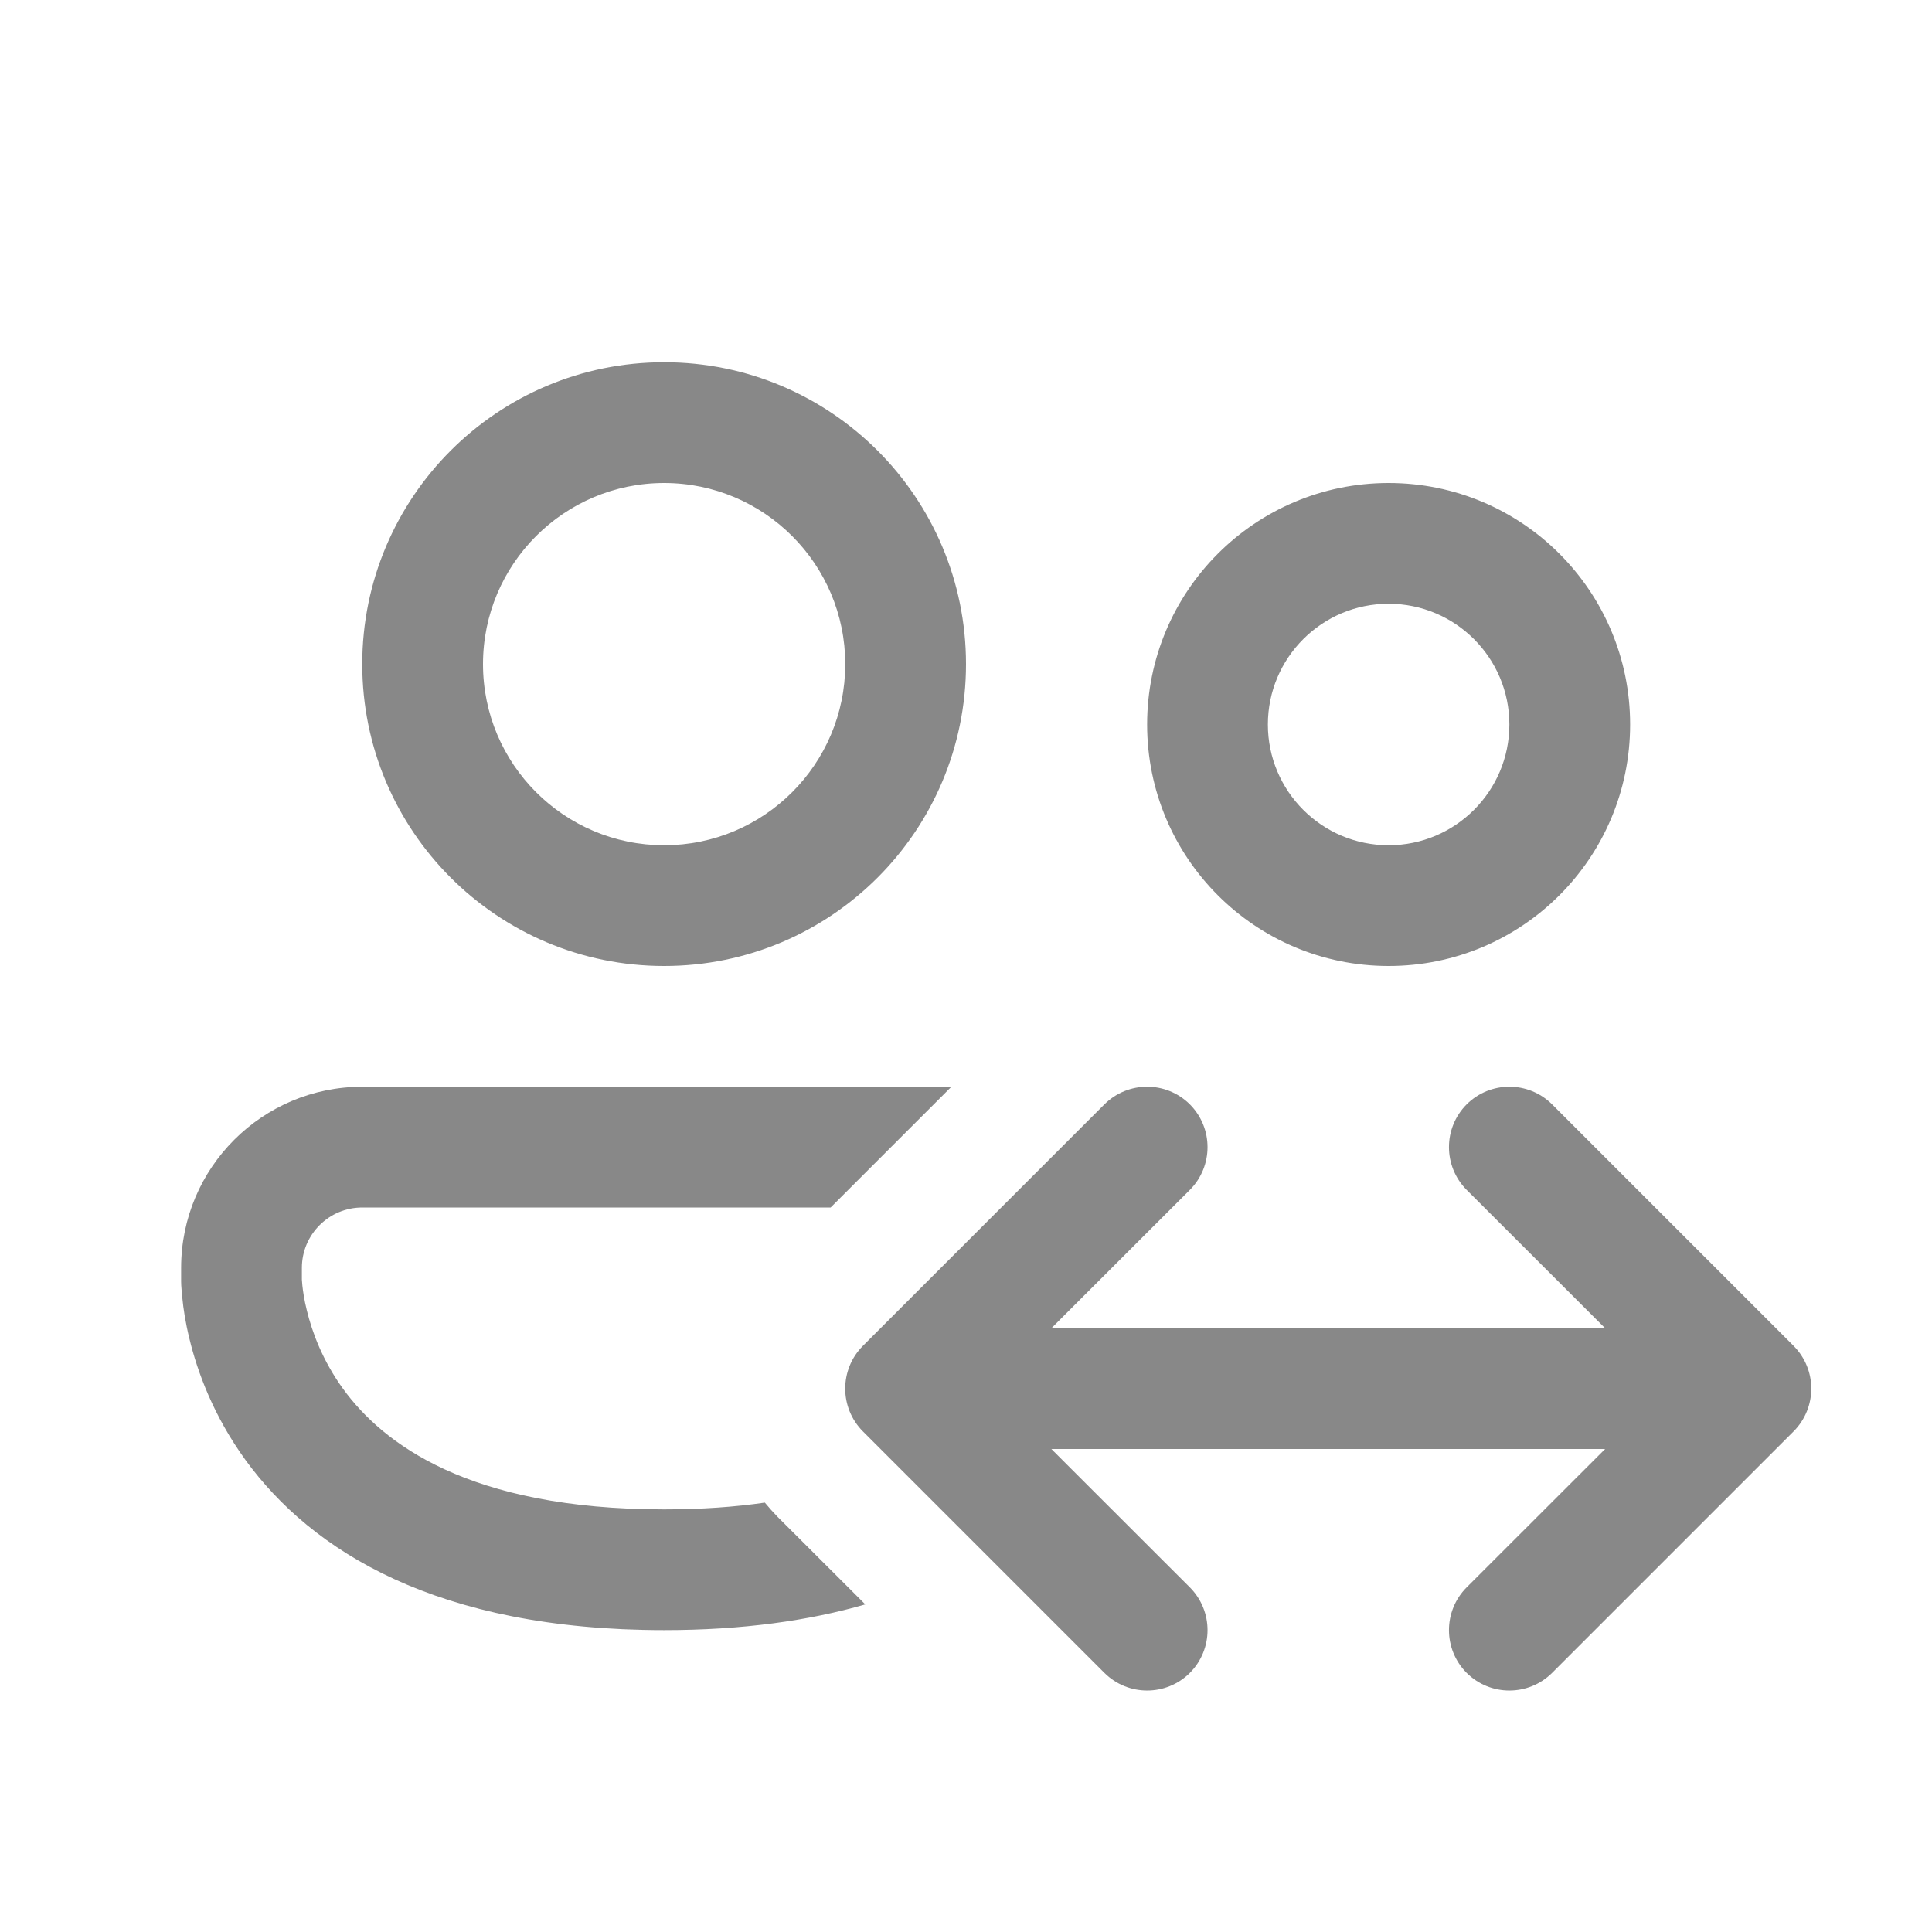 <svg width="16" height="16" viewBox="0 0 16 16" fill="none" xmlns="http://www.w3.org/2000/svg">
<path d="M5.5 4C4.672 4 4 4.672 4 5.5C4 6.328 4.672 7 5.5 7C6.328 7 7 6.328 7 5.5C7 4.672 6.328 4 5.5 4ZM3 5.5C3 4.119 4.119 3 5.5 3C6.881 3 8 4.119 8 5.5C8 6.881 6.881 8 5.5 8C4.119 8 3 6.881 3 5.5ZM11.5 5C10.948 5 10.5 5.448 10.5 6C10.5 6.552 10.948 7 11.5 7C12.052 7 12.5 6.552 12.5 6C12.5 5.448 12.052 5 11.5 5ZM9.5 6C9.5 4.895 10.395 4 11.5 4C12.605 4 13.5 4.895 13.5 6C13.5 7.105 12.605 8 11.5 8C10.395 8 9.5 7.105 9.5 6ZM3 9C2.172 9 1.5 9.672 1.5 10.5V10.594L1.5 10.595L1.5 10.597L1.5 10.601L1.5 10.612C1.5 10.621 1.501 10.632 1.501 10.645C1.503 10.671 1.505 10.706 1.51 10.749C1.518 10.834 1.535 10.95 1.569 11.088C1.635 11.361 1.768 11.726 2.033 12.091C2.582 12.846 3.622 13.5 5.5 13.5C6.151 13.5 6.702 13.421 7.166 13.287L6.439 12.561C6.402 12.523 6.367 12.484 6.334 12.444C6.087 12.48 5.81 12.5 5.5 12.5C3.878 12.5 3.168 11.951 2.842 11.503C2.67 11.266 2.584 11.029 2.541 10.852C2.519 10.764 2.509 10.692 2.504 10.646C2.502 10.622 2.501 10.606 2.5 10.597L2.5 10.59V10.5C2.5 10.224 2.724 10 3 10H6.879L7.879 9H3ZM9.854 9.854C10.049 9.658 10.049 9.342 9.854 9.146C9.658 8.951 9.342 8.951 9.146 9.146L7.146 11.146C6.951 11.342 6.951 11.658 7.146 11.854L9.146 13.854C9.342 14.049 9.658 14.049 9.854 13.854C10.049 13.658 10.049 13.342 9.854 13.146L8.707 12H13.293L12.146 13.146C11.951 13.342 11.951 13.658 12.146 13.854C12.342 14.049 12.658 14.049 12.854 13.854L14.854 11.854C15.049 11.658 15.049 11.342 14.854 11.146L12.854 9.146C12.658 8.951 12.342 8.951 12.146 9.146C11.951 9.342 11.951 9.658 12.146 9.854L13.293 11H8.707L9.854 9.854Z" fill="#888"/>
</svg>
